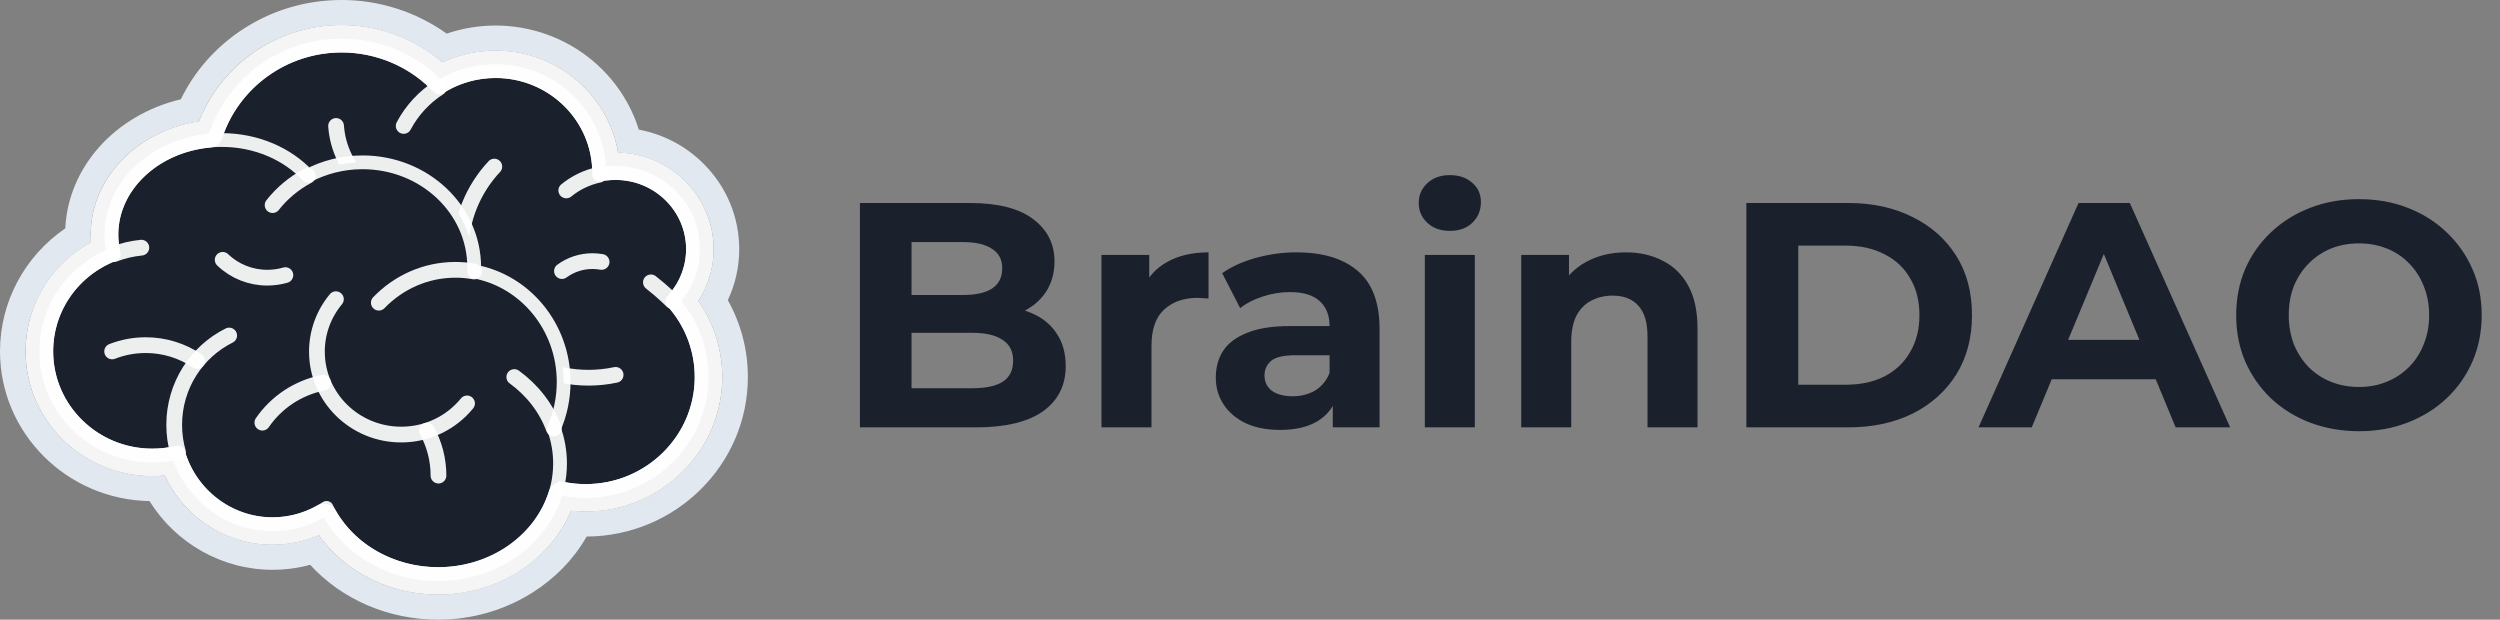<svg width="234" height="58" viewBox="0 0 234 58" fill="none" xmlns="http://www.w3.org/2000/svg">
<rect x="0" y="0" width="234" height="58" fill="#808080" stroke="none"/>
<g clip-path="url(#clip0_722_14861)">
<path d="M65.672 35.291C65.672 36.626 65.423 37.904 64.968 39.082C63.412 43.106 59.457 45.964 54.823 45.964C50.08 45.964 46.049 42.97 44.574 38.798C35.812 39.417 30.802 35.564 28.718 28.22C23.456 26.812 19.588 22.078 19.588 16.454C19.588 12.816 21.207 9.55 23.774 7.317C25.959 5.414 28.833 4.26 31.98 4.26C35.587 4.26 38.834 5.775 41.096 8.196C42.617 7.218 44.435 6.65 46.388 6.65C47.751 6.65 49.05 6.928 50.227 7.428C53.633 8.874 56.027 12.187 56.081 16.057C56.082 16.102 56.082 16.146 56.082 16.191L56.081 16.352V16.354C56.576 16.247 57.09 16.191 57.619 16.191C59.98 16.191 62.078 17.304 63.4 19.026H63.402C64.32 20.22 64.863 21.708 64.863 23.321C64.866 24.994 64.267 26.614 63.172 27.894C63.09 27.992 63.004 28.089 62.916 28.182C64.631 30.069 65.671 32.561 65.671 35.291" fill="#1A202C"/>
<path d="M46.268 15.592C44.305 17.691 43.107 20.492 43.107 23.57C43.107 30.078 48.469 35.355 55.084 35.355C55.937 35.355 56.788 35.266 57.622 35.089M31.457 11.788C31.757 16.044 35.361 19.405 39.762 19.405M53.003 17.825C53.893 17.097 54.949 16.592 56.081 16.353M41.096 8.195C39.702 9.089 38.556 10.327 37.784 11.788" stroke="white" stroke-opacity="0.92" stroke-width="1.474" stroke-miterlimit="10" stroke-linecap="round" stroke-linejoin="round"/>
<path d="M65.672 35.288C65.672 41.184 60.814 45.962 54.823 45.962C50.08 45.962 46.049 42.968 44.574 38.796C35.812 39.415 30.802 35.562 28.718 28.218C23.456 26.81 19.588 22.076 19.588 16.452C19.588 9.717 25.136 4.258 31.98 4.258C35.587 4.258 38.834 5.773 41.096 8.194C42.617 7.216 44.435 6.648 46.388 6.648C51.743 6.648 56.082 10.92 56.082 16.189L56.081 16.35V16.352C56.576 16.245 57.09 16.189 57.619 16.189C61.619 16.189 64.863 19.381 64.863 23.319C64.863 25.199 64.124 26.906 62.916 28.18C64.631 30.067 65.671 32.559 65.671 35.289L65.672 35.288Z" stroke="white" stroke-opacity="0.92" stroke-width="1.289" stroke-miterlimit="10" stroke-linejoin="round"/>
<path d="M62.917 28.18C62.917 28.18 62.076 27.322 60.925 26.428M30.567 47.537C30.092 46.561 29.788 45.513 29.668 44.438" stroke="white" stroke-opacity="0.92" stroke-width="1.474" stroke-miterlimit="10" stroke-linecap="round" stroke-linejoin="round"/>
<path d="M51.838 40.114C52.221 41.161 52.417 42.266 52.416 43.379C52.416 49.102 47.31 53.74 41.011 53.74C36.34 53.74 32.326 51.19 30.565 47.538C29.114 48.508 27.373 49.073 25.503 49.073C21.311 49.073 17.774 46.235 16.666 42.353C15.874 42.547 15.061 42.645 14.245 42.645C8.769 42.645 4.328 38.276 4.328 32.886C4.328 28.747 6.949 25.209 10.648 23.793C10.502 23.201 10.425 22.586 10.425 21.956C10.425 17.067 15.041 13.105 20.736 13.105C24.006 13.105 26.923 14.414 28.811 16.451C30.325 15.652 32.072 15.193 33.932 15.193C39.703 15.193 44.381 19.596 44.381 25.026C44.382 25.154 44.379 25.282 44.372 25.41C49.134 26.269 52.753 30.572 52.753 35.752C52.753 37.309 52.427 38.786 51.838 40.114" fill="#1A202C"/>
<path d="M48.138 35.29C49.838 36.526 51.138 38.197 51.838 40.115M16.666 42.353C16.43 41.53 16.305 40.662 16.305 39.763C16.305 36.094 18.403 32.921 21.45 31.404M13.231 23.181C12.328 23.271 11.463 23.48 10.648 23.794M28.814 16.453L28.812 16.451M28.812 16.451C27.517 17.14 26.394 18.079 25.515 19.199" stroke="white" stroke-opacity="0.92" stroke-width="1.474" stroke-miterlimit="10" stroke-linecap="round" stroke-linejoin="round"/>
<path d="M51.842 40.114C52.225 41.161 52.421 42.266 52.42 43.379C52.42 49.102 47.314 53.74 41.014 53.74C36.343 53.74 32.33 51.19 30.569 47.538C29.117 48.508 27.377 49.073 25.507 49.073C21.315 49.073 17.778 46.235 16.669 42.353C15.878 42.547 15.065 42.645 14.249 42.645C8.773 42.645 4.332 38.276 4.332 32.886C4.332 28.747 6.953 25.209 10.652 23.793C10.506 23.201 10.429 22.586 10.429 21.956C10.429 17.067 15.045 13.105 20.74 13.105C24.01 13.105 26.927 14.414 28.815 16.451C30.329 15.652 32.075 15.193 33.936 15.193C39.707 15.193 44.385 19.596 44.385 25.026C44.386 25.154 44.383 25.282 44.376 25.41C49.138 26.269 52.757 30.572 52.757 35.752C52.757 37.309 52.431 38.786 51.842 40.114L51.842 40.114Z" stroke="white" stroke-opacity="0.92" stroke-width="1.289" stroke-miterlimit="10" stroke-linejoin="round"/>
<path d="M35.458 28.332C37.292 26.432 39.825 25.256 42.621 25.256C43.218 25.256 43.802 25.308 44.371 25.412M43.715 37.758C42.269 39.536 40.045 40.675 37.551 40.675C33.195 40.675 29.664 37.2 29.664 32.914C29.661 31.125 30.29 29.39 31.442 28.005" stroke="white" stroke-opacity="0.92" stroke-width="1.474" stroke-miterlimit="10" stroke-linecap="round" stroke-linejoin="round"/>
<path d="M41.041 44.517C41.041 42.993 40.651 41.559 39.962 40.307M24.557 39.56C25.858 37.664 27.882 36.292 30.242 35.827M10.496 32.894C11.495 32.504 12.56 32.305 13.635 32.305C15.358 32.303 17.041 32.817 18.459 33.781M26.712 25.751C26.175 25.907 25.607 25.99 25.019 25.99C23.459 25.992 21.959 25.393 20.843 24.32M52.598 25.373C53.423 24.767 54.426 24.44 55.456 24.441C55.742 24.441 56.028 24.466 56.31 24.516" stroke="white" stroke-opacity="0.92" stroke-width="1.474" stroke-miterlimit="10" stroke-linecap="round" stroke-linejoin="round"/>
<path d="M63.767 28.186C64.894 26.809 65.509 25.103 65.509 23.321C65.509 19.039 61.97 15.556 57.62 15.556C57.316 15.556 57.012 15.573 56.711 15.608C56.404 10.267 51.891 6.016 46.389 6.016C44.554 6.016 42.772 6.488 41.202 7.387C38.756 4.981 35.44 3.629 31.981 3.625C26.185 3.625 21.262 7.368 19.572 12.526C14.077 13.032 9.782 17.067 9.782 21.956C9.782 22.442 9.825 22.93 9.911 23.41C6.111 25.086 3.686 28.749 3.686 32.887C3.686 38.617 8.424 43.279 14.247 43.279C14.912 43.279 15.576 43.218 16.229 43.097C17.612 47.018 21.344 49.708 25.505 49.708C27.194 49.709 28.853 49.272 30.315 48.441C32.374 52.068 36.493 54.375 41.013 54.375C46.515 54.375 51.165 50.99 52.602 46.384C53.324 46.524 54.068 46.598 54.824 46.598C61.161 46.598 66.317 41.525 66.317 35.29C66.317 32.693 65.415 30.191 63.767 28.185V28.186Z" stroke="white" stroke-opacity="0.92" stroke-width="2.579" stroke-miterlimit="10" stroke-linejoin="round"/>
<path d="M31.98 0C28.575 0 25.299 0.998 22.508 2.885C20.097 4.515 18.186 6.713 16.924 9.294C10.781 10.759 6.388 15.624 6.111 21.376C2.308 23.974 0 28.263 0 32.887C0 40.535 6.258 46.772 13.999 46.902C16.444 50.854 20.802 53.333 25.504 53.333C26.705 53.333 27.885 53.176 29.03 52.866C31.994 56.108 36.348 58 41.011 58C44.17 58 47.23 57.118 49.86 55.452C51.997 54.097 53.719 52.309 54.911 50.222C63.24 50.175 70 43.495 70 35.29C70 32.755 69.355 30.295 68.124 28.096C68.828 26.599 69.192 24.97 69.191 23.321C69.191 20.334 68.021 17.509 65.897 15.368C64.221 13.679 62.101 12.563 59.793 12.132C59.013 9.64 57.519 7.395 55.477 5.684C52.941 3.559 49.719 2.392 46.388 2.39C44.835 2.39 43.277 2.649 41.809 3.146C38.956 1.109 35.519 0 31.98 0ZM31.98 2.356C35.432 2.356 38.818 3.618 41.412 5.845C42.967 5.121 44.667 4.746 46.388 4.747C52.119 4.747 56.932 8.848 57.856 14.29C62.807 14.415 66.796 18.418 66.796 23.321C66.795 25.038 66.297 26.72 65.361 28.17C66.814 30.254 67.605 32.747 67.605 35.29C67.605 42.225 61.87 47.867 54.822 47.867C54.366 47.867 53.908 47.842 53.453 47.794C51.486 52.466 46.529 55.644 41.011 55.644C36.46 55.644 32.291 53.544 29.844 50.091C28.474 50.675 26.997 50.976 25.504 50.977C21.154 50.977 17.219 48.41 15.408 44.492C15.022 44.53 14.633 44.548 14.246 44.548C7.711 44.548 2.395 39.317 2.395 32.887C2.395 28.618 4.769 24.707 8.519 22.676C8.501 22.436 8.492 22.196 8.491 21.956C8.491 16.682 12.791 12.251 18.621 11.364C20.751 5.943 26.019 2.356 31.98 2.356" fill="#E2E8F0"/>
</g>
<path d="M80.49 40V19H90.75C93.39 19 95.37 19.5 96.69 20.5C98.03 21.5 98.7 22.82 98.7 24.46C98.7 25.56 98.43 26.52 97.89 27.34C97.35 28.14 96.61 28.76 95.67 29.2C94.73 29.64 93.65 29.86 92.43 29.86L93 28.63C94.32 28.63 95.49 28.85 96.51 29.29C97.53 29.71 98.32 30.34 98.88 31.18C99.46 32.02 99.75 33.05 99.75 34.27C99.75 36.07 99.04 37.48 97.62 38.5C96.2 39.5 94.11 40 91.35 40H80.49ZM85.32 36.34H90.99C92.25 36.34 93.2 36.14 93.84 35.74C94.5 35.32 94.83 34.66 94.83 33.76C94.83 32.88 94.5 32.23 93.84 31.81C93.2 31.37 92.25 31.15 90.99 31.15H84.96V27.61H90.15C91.33 27.61 92.23 27.41 92.85 27.01C93.49 26.59 93.81 25.96 93.81 25.12C93.81 24.3 93.49 23.69 92.85 23.29C92.23 22.87 91.33 22.66 90.15 22.66H85.32V36.34ZM103.099 40V23.86H107.569V28.42L106.939 27.1C107.419 25.96 108.189 25.1 109.249 24.52C110.309 23.92 111.599 23.62 113.119 23.62V27.94C112.919 27.92 112.739 27.91 112.579 27.91C112.419 27.89 112.249 27.88 112.069 27.88C110.789 27.88 109.749 28.25 108.949 28.99C108.169 29.71 107.779 30.84 107.779 32.38V40H103.099ZM124.748 40V36.85L124.448 36.16V30.52C124.448 29.52 124.138 28.74 123.518 28.18C122.918 27.62 121.988 27.34 120.728 27.34C119.868 27.34 119.018 27.48 118.178 27.76C117.358 28.02 116.658 28.38 116.078 28.84L114.398 25.57C115.278 24.95 116.338 24.47 117.578 24.13C118.818 23.79 120.078 23.62 121.358 23.62C123.818 23.62 125.728 24.2 127.088 25.36C128.448 26.52 129.128 28.33 129.128 30.79V40H124.748ZM119.828 40.24C118.568 40.24 117.488 40.03 116.588 39.61C115.688 39.17 114.998 38.58 114.518 37.84C114.038 37.1 113.798 36.27 113.798 35.35C113.798 34.39 114.028 33.55 114.488 32.83C114.968 32.11 115.718 31.55 116.738 31.15C117.758 30.73 119.088 30.52 120.728 30.52H125.018V33.25H121.238C120.138 33.25 119.378 33.43 118.958 33.79C118.558 34.15 118.358 34.6 118.358 35.14C118.358 35.74 118.588 36.22 119.048 36.58C119.528 36.92 120.178 37.09 120.998 37.09C121.778 37.09 122.478 36.91 123.098 36.55C123.718 36.17 124.168 35.62 124.448 34.9L125.168 37.06C124.828 38.1 124.208 38.89 123.308 39.43C122.408 39.97 121.248 40.24 119.828 40.24ZM133.363 40V23.86H138.043V40H133.363ZM135.703 21.61C134.843 21.61 134.143 21.36 133.603 20.86C133.063 20.36 132.793 19.74 132.793 19C132.793 18.26 133.063 17.64 133.603 17.14C134.143 16.64 134.843 16.39 135.703 16.39C136.563 16.39 137.263 16.63 137.803 17.11C138.343 17.57 138.613 18.17 138.613 18.91C138.613 19.69 138.343 20.34 137.803 20.86C137.283 21.36 136.583 21.61 135.703 21.61ZM152.197 23.62C153.477 23.62 154.617 23.88 155.617 24.4C156.637 24.9 157.437 25.68 158.017 26.74C158.597 27.78 158.887 29.12 158.887 30.76V40H154.207V31.48C154.207 30.18 153.917 29.22 153.337 28.6C152.777 27.98 151.977 27.67 150.937 27.67C150.197 27.67 149.527 27.83 148.927 28.15C148.347 28.45 147.887 28.92 147.547 29.56C147.227 30.2 147.067 31.02 147.067 32.02V40H142.387V23.86H146.857V28.33L146.017 26.98C146.597 25.9 147.427 25.07 148.507 24.49C149.587 23.91 150.817 23.62 152.197 23.62ZM163.459 40V19H172.999C175.279 19 177.289 19.44 179.029 20.32C180.769 21.18 182.129 22.39 183.109 23.95C184.089 25.51 184.579 27.36 184.579 29.5C184.579 31.62 184.089 33.47 183.109 35.05C182.129 36.61 180.769 37.83 179.029 38.71C177.289 39.57 175.279 40 172.999 40H163.459ZM168.319 36.01H172.759C174.159 36.01 175.369 35.75 176.389 35.23C177.429 34.69 178.229 33.93 178.789 32.95C179.369 31.97 179.659 30.82 179.659 29.5C179.659 28.16 179.369 27.01 178.789 26.05C178.229 25.07 177.429 24.32 176.389 23.8C175.369 23.26 174.159 22.99 172.759 22.99H168.319V36.01ZM185.191 40L194.551 19H199.351L208.741 40H203.641L195.961 21.46H197.881L190.171 40H185.191ZM189.871 35.5L191.161 31.81H201.961L203.281 35.5H189.871ZM220.827 40.36C219.167 40.36 217.627 40.09 216.207 39.55C214.807 39.01 213.587 38.25 212.547 37.27C211.527 36.29 210.727 35.14 210.147 33.82C209.587 32.5 209.307 31.06 209.307 29.5C209.307 27.94 209.587 26.5 210.147 25.18C210.727 23.86 211.537 22.71 212.577 21.73C213.617 20.75 214.837 19.99 216.237 19.45C217.637 18.91 219.157 18.64 220.797 18.64C222.457 18.64 223.977 18.91 225.357 19.45C226.757 19.99 227.967 20.75 228.987 21.73C230.027 22.71 230.837 23.86 231.417 25.18C231.997 26.48 232.287 27.92 232.287 29.5C232.287 31.06 231.997 32.51 231.417 33.85C230.837 35.17 230.027 36.32 228.987 37.3C227.967 38.26 226.757 39.01 225.357 39.55C223.977 40.09 222.467 40.36 220.827 40.36ZM220.797 36.22C221.737 36.22 222.597 36.06 223.377 35.74C224.177 35.42 224.877 34.96 225.477 34.36C226.077 33.76 226.537 33.05 226.857 32.23C227.197 31.41 227.367 30.5 227.367 29.5C227.367 28.5 227.197 27.59 226.857 26.77C226.537 25.95 226.077 25.24 225.477 24.64C224.897 24.04 224.207 23.58 223.407 23.26C222.607 22.94 221.737 22.78 220.797 22.78C219.857 22.78 218.987 22.94 218.187 23.26C217.407 23.58 216.717 24.04 216.117 24.64C215.517 25.24 215.047 25.95 214.707 26.77C214.387 27.59 214.227 28.5 214.227 29.5C214.227 30.48 214.387 31.39 214.707 32.23C215.047 33.05 215.507 33.76 216.087 34.36C216.687 34.96 217.387 35.42 218.187 35.74C218.987 36.06 219.857 36.22 220.797 36.22Z" fill="#1A202C"/>
<defs>
<clipPath id="clip0_722_14861">
<rect width="70" height="58" fill="white"/>
</clipPath>
</defs>
</svg>
